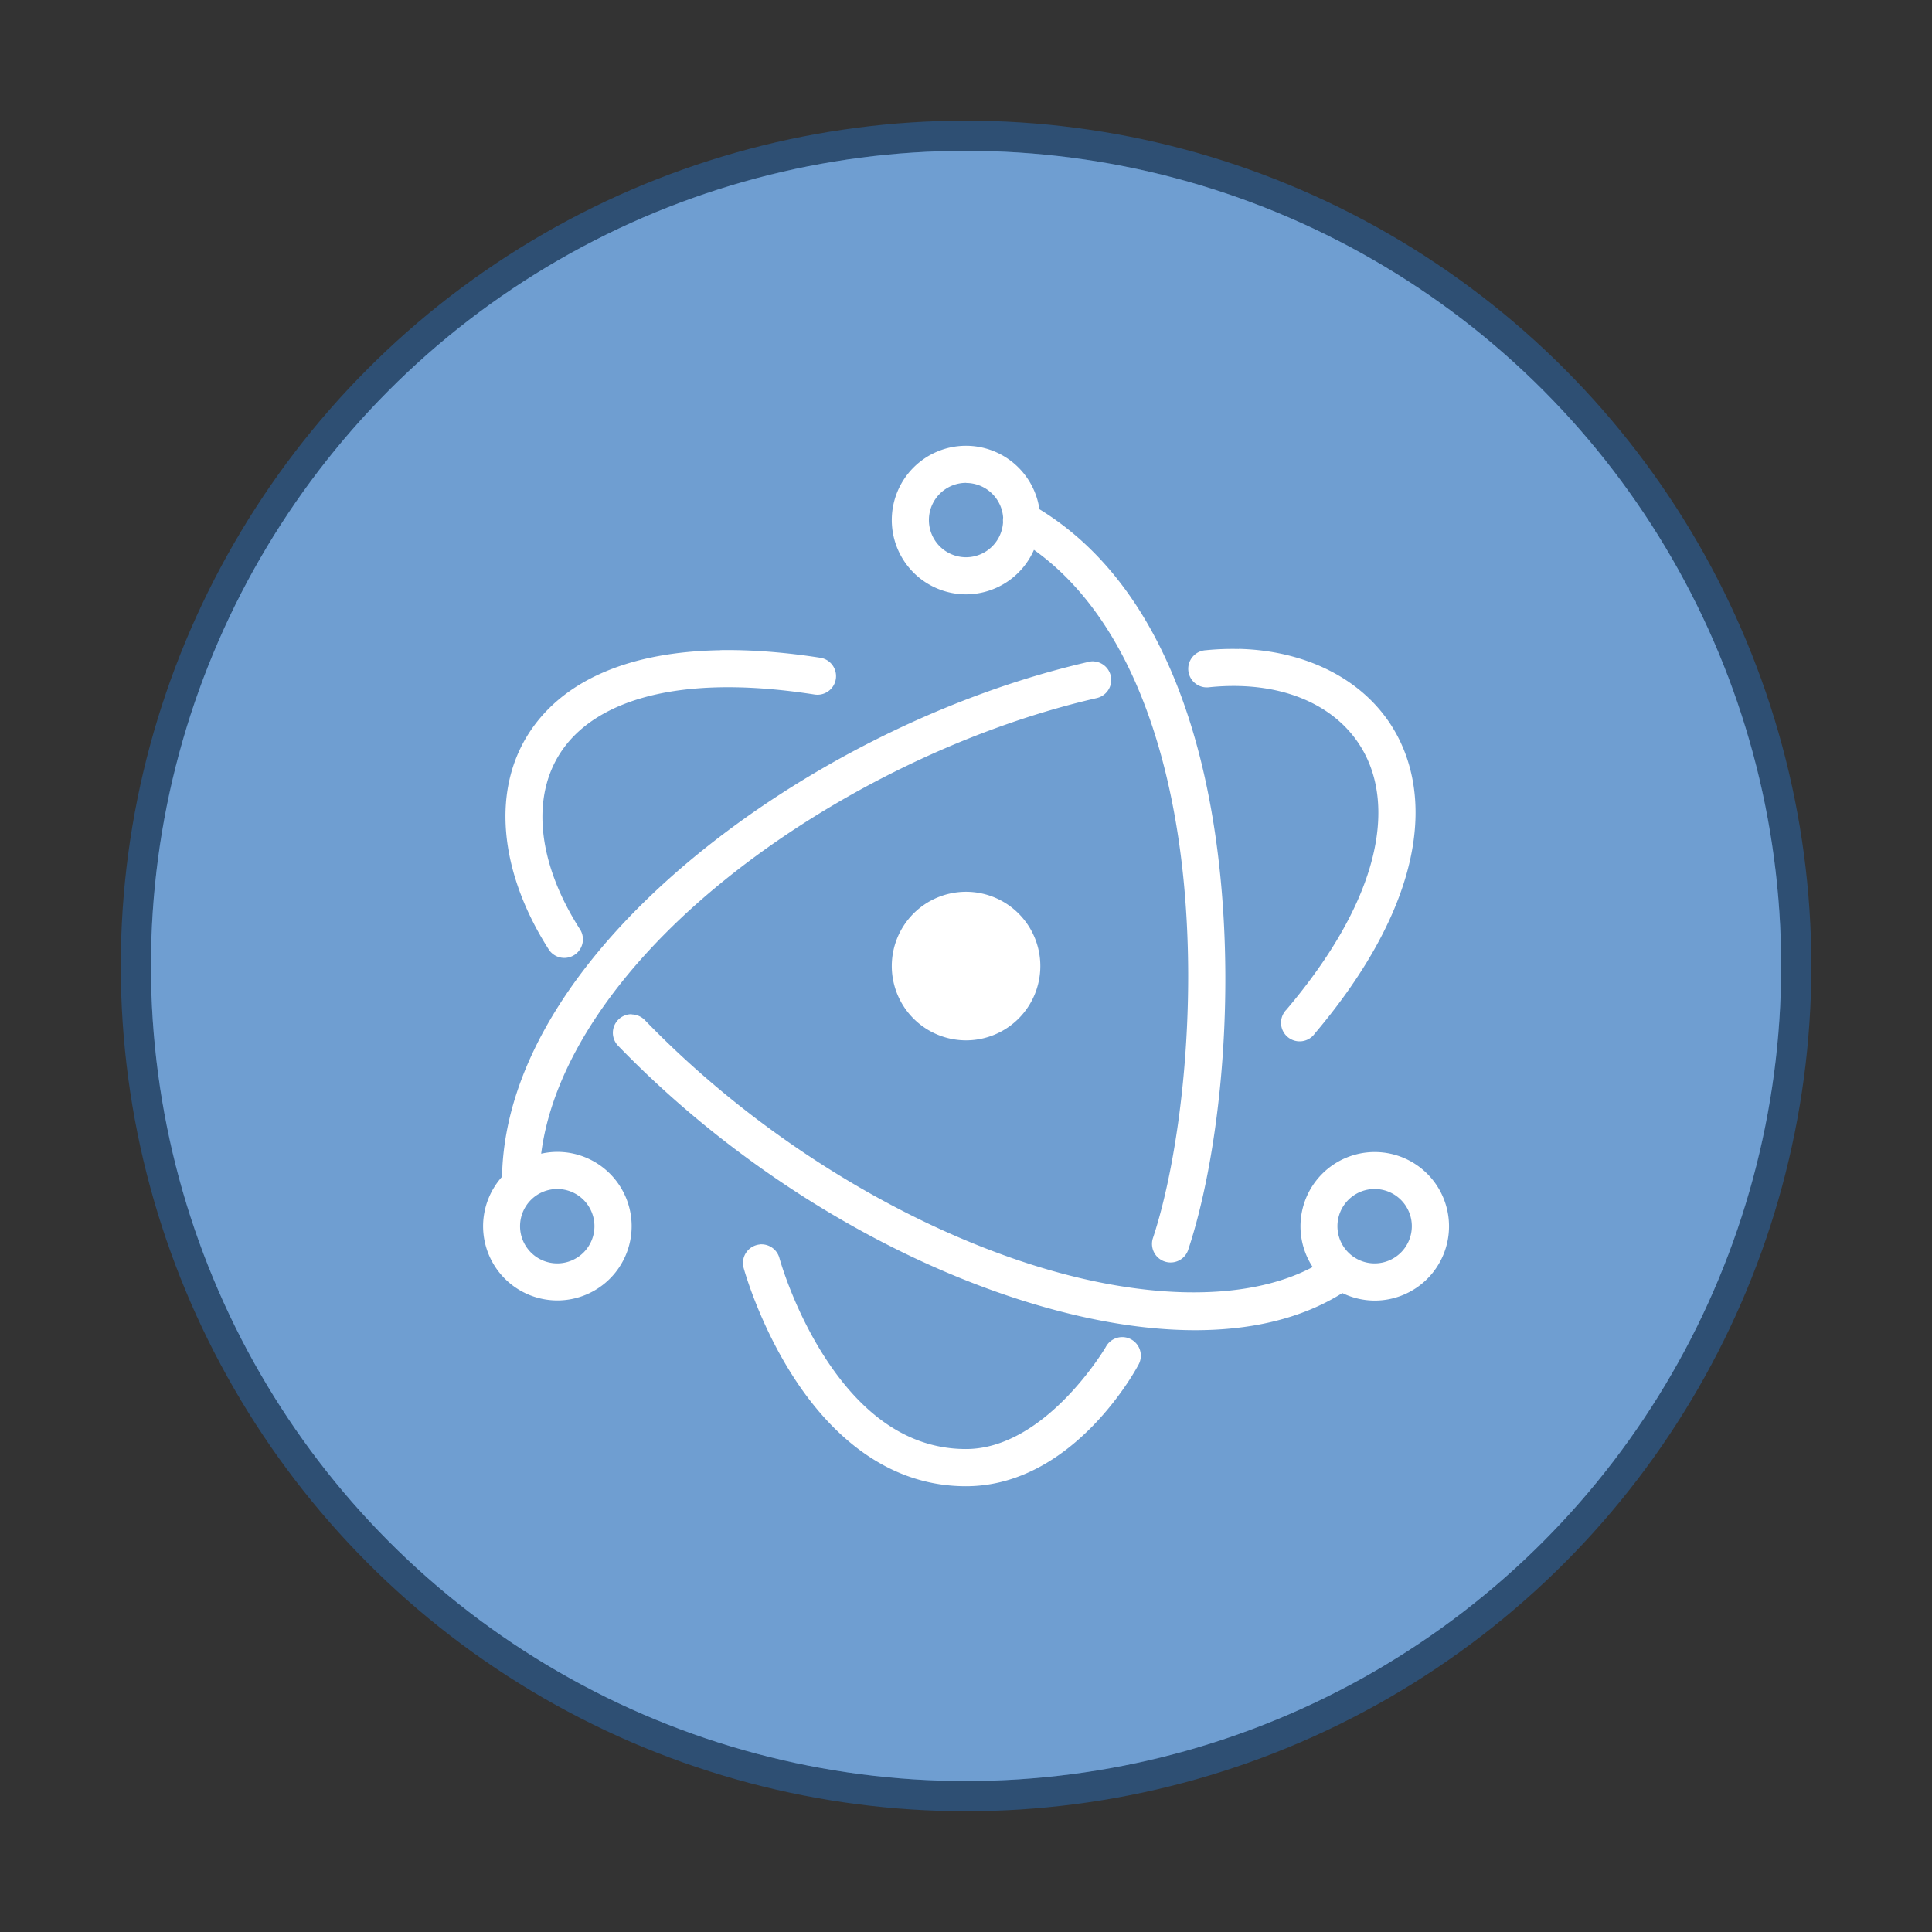 <?xml version="1.0" encoding="UTF-8" standalone="no"?>
<!-- Created with Inkscape (http://www.inkscape.org/) -->

<svg
   xmlns:dc="http://purl.org/dc/elements/1.1/"
   xmlns:cc="http://creativecommons.org/ns#"
   xmlns:rdf="http://www.w3.org/1999/02/22-rdf-syntax-ns#"
   xmlns:svg="http://www.w3.org/2000/svg"
   xmlns="http://www.w3.org/2000/svg"
   xmlns:sodipodi="http://sodipodi.sourceforge.net/DTD/sodipodi-0.dtd"
   xmlns:inkscape="http://www.inkscape.org/namespaces/inkscape"
   width="64"
   height="64"
   viewBox="0 0 16.933 16.933"
   version="1.1"
   id="svg4572"
   inkscape:version="0.92.4 (5da689c313, 2019-01-14)"
   sodipodi:docname="electron.svg">
  <rect x="0" y="0" width="16.933" height="16.933" fill="#333333" stroke="none"/>
  <title
     id="title4611">Canvas icon theme</title>
  <defs
     id="defs4566" />
  <sodipodi:namedview
     id="base"
     pagecolor="#ffffff"
     bordercolor="#666666"
     borderopacity="1.0"
     inkscape:pageopacity="0.0"
     inkscape:pageshadow="2"
     inkscape:zoom="11.2"
     inkscape:cx="5.6528074"
     inkscape:cy="19.745797"
     inkscape:document-units="px"
     inkscape:current-layer="layer1"
     showgrid="true"
     units="px"
     width="64px"
     showguides="true"
     inkscape:guide-bbox="true"
     inkscape:window-width="1366"
     inkscape:window-height="706"
     inkscape:window-x="0"
     inkscape:window-y="32"
     inkscape:window-maximized="1"
     inkscape:snap-bbox="true"
     inkscape:bbox-nodes="true"
     inkscape:snap-bbox-edge-midpoints="true">
    <inkscape:grid
       type="xygrid"
       id="grid4582" />
    <sodipodi:guide
       position="1.058,15.875"
       orientation="0,1"
       id="guide4584"
       inkscape:locked="false" />
    <sodipodi:guide
       position="1.058,1.058"
       orientation="1,0"
       id="guide4586"
       inkscape:locked="false" />
    <sodipodi:guide
       position="15.875,15.875"
       orientation="1,0"
       id="guide4588"
       inkscape:locked="false" />
    <sodipodi:guide
       position="1.058,1.058"
       orientation="0,1"
       id="guide4590"
       inkscape:locked="false" />
    <sodipodi:guide
       position="14.552,8.467"
       orientation="0,1"
       id="guide822"
       inkscape:locked="false" />
    <sodipodi:guide
       position="8.467,8.467"
       orientation="1,0"
       id="guide824"
       inkscape:locked="false" />
  </sodipodi:namedview>
  <g
     inkscape:label="Layer 1"
     inkscape:groupmode="layer"
     id="layer1"
     transform="translate(0,-280.067)">
    <circle
       r="7.144"
       cy="288.533"
       cx="8.467"
       id="circle825"
       style="opacity:0.75;fill:#6f9ed1;fill-opacity:1;stroke:#2c5888;stroke-width:0.529;stroke-miterlimit:4;stroke-dasharray:none;stroke-opacity:1;paint-order:stroke markers fill" />
    <circle
       style="opacity:1;fill:#6f9ed1;fill-opacity:1;stroke:none;stroke-width:0.491;stroke-miterlimit:4;stroke-dasharray:none;stroke-opacity:0.039;paint-order:stroke markers fill"
       id="path13"
       cx="8.467"
       cy="288.533"
       r="7.144" />
    <path
       id="path4518"
       style="opacity:1;fill:#ffffff;stroke-width:0.326"
       d="m 8.467,283.974 a 0.651,0.651 0 0 0 -0.651,0.651 0.651,0.651 0 0 0 0.651,0.651 0.651,0.651 0 0 0 0.595,-0.39 c 0.782,0.558 1.172,1.643 1.301,2.795 0.139,1.241 -0.027,2.544 -0.26,3.243 a 0.163,0.163 0 0 0 0.309,0.103 c 0.256,-0.767 0.418,-2.089 0.273,-3.382 -0.141,-1.261 -0.58,-2.506 -1.575,-3.115 a 0.651,0.651 0 0 0 -0.643,-0.556 z m 0,0.326 a 0.326,0.326 0 0 1 0.325,0.303 0.326,0.326 0 0 1 0,10e-4 0.163,0.163 0 0 0 -6.524e-4,0.039 0.326,0.326 0 0 1 -0.324,0.308 0.326,0.326 0 0 1 -0.326,-0.326 0.326,0.326 0 0 1 0.326,-0.326 z m 2.39,1.455 c -0.095,-0.002 -0.191,0.001 -0.289,0.011 a 0.163,0.163 0 1 0 0.033,0.324 c 0.681,-0.069 1.207,0.194 1.4,0.669 0.193,0.475 0.066,1.222 -0.726,2.157 a 0.163,0.163 0 1 0 0.248,0.21 c 0.836,-0.988 1.035,-1.861 0.78,-2.49 -0.223,-0.55 -0.783,-0.865 -1.445,-0.882 z m -4.544,0.011 c -0.793,0.013 -1.336,0.259 -1.632,0.661 -0.395,0.536 -0.303,1.29 0.132,1.967 a 0.163,0.163 0 0 0 0.274,-0.176 c -0.388,-0.603 -0.438,-1.2 -0.144,-1.598 0.293,-0.398 0.978,-0.656 2.196,-0.466 a 0.163,0.163 0 1 0 0.051,-0.322 c -0.32,-0.05 -0.613,-0.071 -0.877,-0.067 z m 3.272,0.097 a 0.163,0.163 0 0 0 -0.02,6.5e-4 0.163,0.163 0 0 0 -0.027,0.005 c -1.233,0.283 -2.504,0.92 -3.479,1.731 -0.96,0.8 -1.64,1.777 -1.659,2.781 a 0.651,0.651 0 0 0 -0.166,0.433 0.651,0.651 0 0 0 0.651,0.651 0.651,0.651 0 0 0 0.651,-0.651 0.651,0.651 0 0 0 -0.651,-0.651 0.651,0.651 0 0 0 -0.142,0.016 c 0.102,-0.797 0.68,-1.626 1.524,-2.329 0.931,-0.776 2.167,-1.394 3.344,-1.664 a 0.163,0.163 0 0 0 -0.026,-0.322 z m -1.118,2.02 a 0.651,0.651 0 0 0 -0.651,0.651 0.651,0.651 0 0 0 0.651,0.651 0.651,0.651 0 0 0 0.651,-0.651 0.651,0.651 0 0 0 -0.651,-0.651 z m -2.93,1.073 a 0.163,0.163 0 0 0 -0.118,0.278 c 0.996,1.029 2.236,1.79 3.403,2.186 1.142,0.387 2.221,0.434 2.943,-0.02 a 0.651,0.651 0 0 0 0.284,0.066 0.651,0.651 0 0 0 0.651,-0.651 0.651,0.651 0 0 0 -0.651,-0.651 0.651,0.651 0 0 0 -0.651,0.651 0.651,0.651 0 0 0 0.107,0.357 c -0.595,0.316 -1.541,0.293 -2.579,-0.059 -1.113,-0.377 -2.315,-1.114 -3.273,-2.104 a 0.163,0.163 0 0 0 -0.116,-0.051 z m -0.653,1.532 a 0.326,0.326 0 0 1 0.326,0.326 0.326,0.326 0 0 1 -0.326,0.326 0.326,0.326 0 0 1 -0.326,-0.326 0.326,0.326 0 0 1 0.326,-0.326 z m 7.164,0 a 0.326,0.326 0 0 1 0.326,0.326 0.326,0.326 0 0 1 -0.326,0.326 0.326,0.326 0 0 1 -0.326,-0.326 0.326,0.326 0 0 1 0.326,-0.326 z m -5.387,0.486 a 0.163,0.163 0 0 0 -0.143,0.207 c 0,0 0.127,0.469 0.427,0.94 0.3,0.472 0.796,0.972 1.521,0.972 0.956,0 1.51,-1.061 1.51,-1.061 a 0.163,0.163 0 1 0 -0.285,-0.158 c 0,0 -0.525,0.893 -1.225,0.893 -0.577,0 -0.977,-0.396 -1.247,-0.82 -0.27,-0.424 -0.387,-0.851 -0.387,-0.851 a 0.163,0.163 0 0 0 -0.155,-0.123 0.163,0.163 0 0 0 -0.017,0 z"
       inkscape:connector-curvature="0" />
  </g>
</svg>
